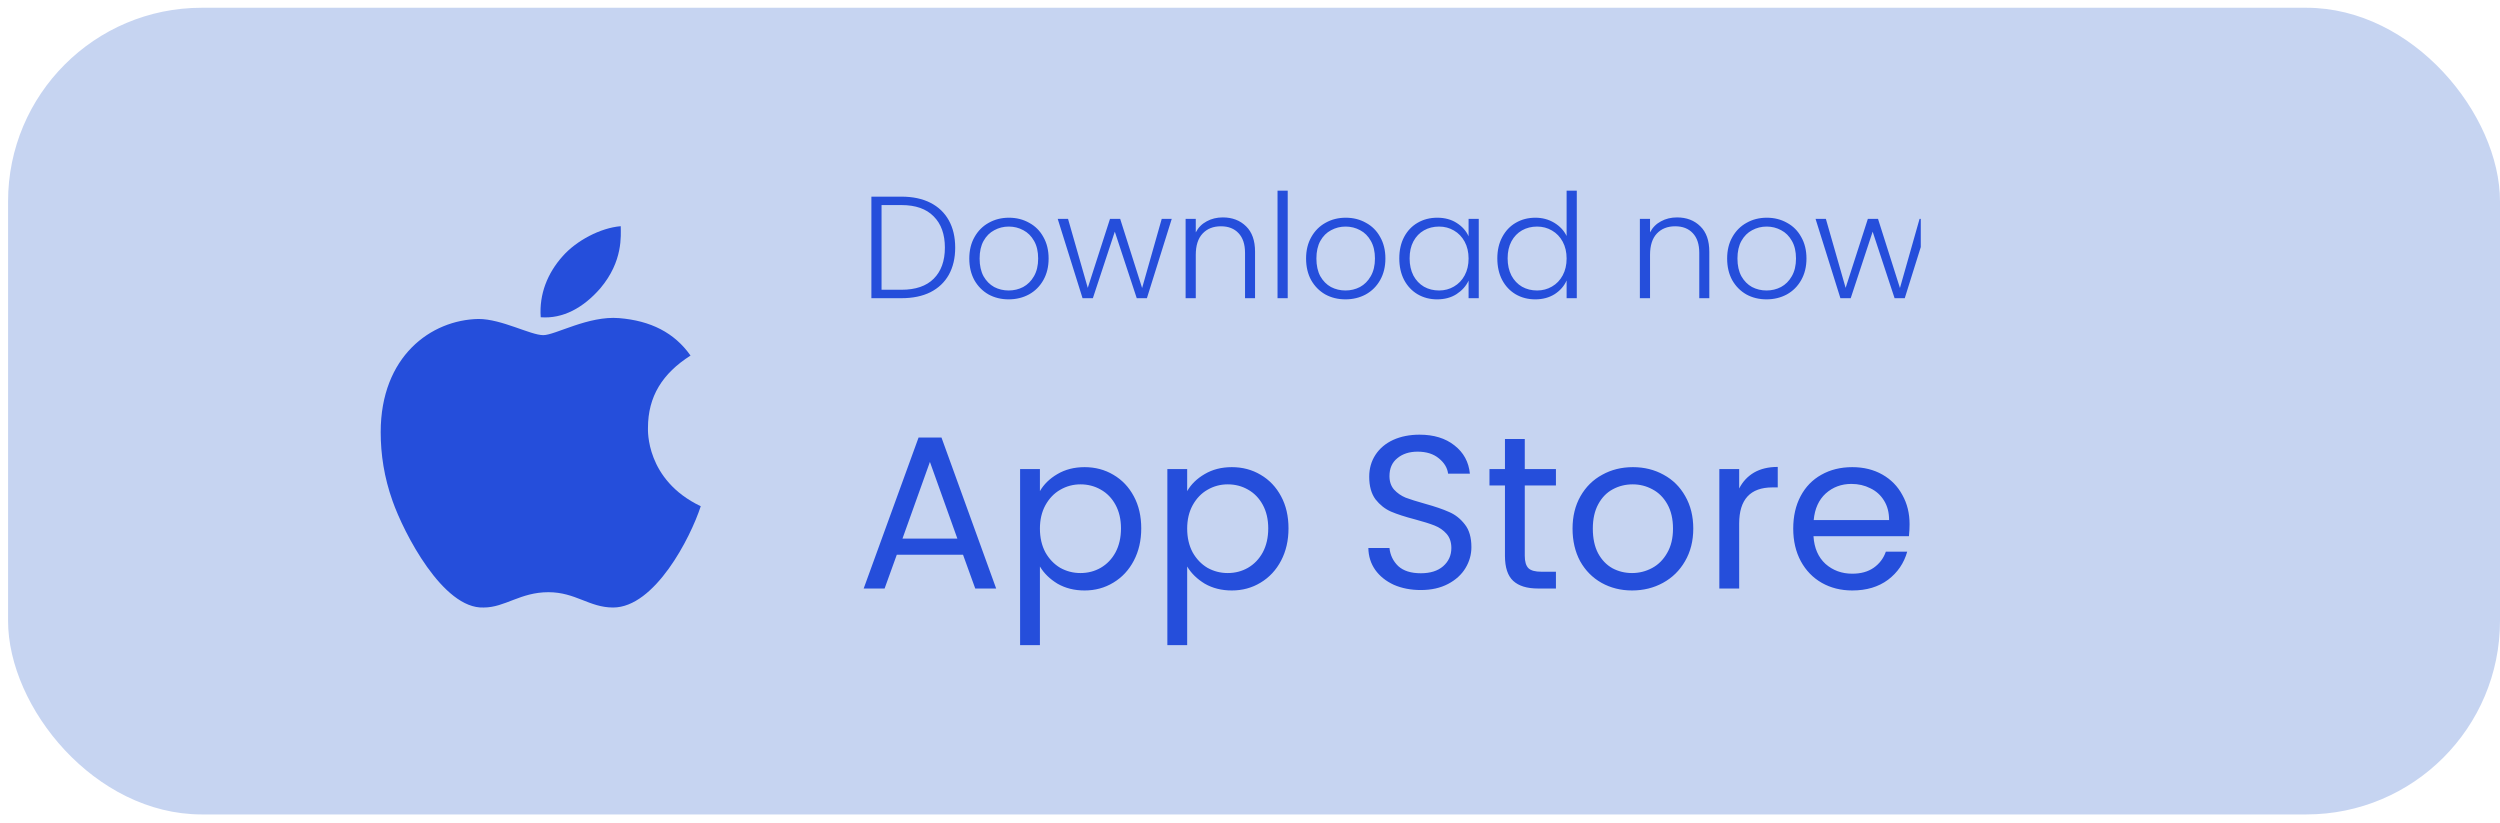 <svg width="155" height="51" viewBox="0 0 155 51" fill="none" xmlns="http://www.w3.org/2000/svg">
<rect x="0.5" y="0.481" width="154.5" height="50.014" rx="12.009" fill="#C6D4F1"/>
<path d="M40.174 26.531C40.174 26.637 40.016 29.75 43.446 31.386C42.813 33.339 40.596 37.666 38.011 37.666C36.533 37.666 35.688 36.716 34 36.716C32.258 36.716 31.308 37.666 29.989 37.666C27.456 37.772 25.028 33.022 24.342 31.07C23.814 29.592 23.603 28.167 23.603 26.795C23.603 22.098 26.717 19.829 29.672 19.776C31.097 19.776 32.891 20.779 33.683 20.779C34.422 20.779 36.48 19.565 38.38 19.723C40.333 19.881 41.81 20.62 42.813 22.045C41.071 23.154 40.174 24.578 40.174 26.531ZM37.219 17.876C36.163 19.09 34.897 19.776 33.525 19.67C33.419 18.245 33.947 16.926 34.897 15.871C35.741 14.921 37.219 14.129 38.486 14.024C38.486 14.604 38.644 16.187 37.219 17.876Z" fill="#254EDB"/>
<g clip-path="url(#clip0_390_5749)">
<path d="M55.89 12.192C56.586 12.192 57.184 12.318 57.682 12.57C58.181 12.823 58.562 13.186 58.826 13.66C59.09 14.134 59.222 14.699 59.222 15.353C59.222 16.002 59.09 16.563 58.826 17.038C58.562 17.506 58.181 17.866 57.682 18.119C57.184 18.365 56.586 18.488 55.89 18.488H54.026V12.192H55.89ZM55.89 17.965C56.767 17.965 57.433 17.737 57.889 17.281C58.352 16.819 58.583 16.176 58.583 15.353C58.583 14.525 58.352 13.879 57.889 13.417C57.433 12.949 56.767 12.714 55.89 12.714H54.656V17.965H55.89ZM62.537 18.56C62.075 18.56 61.658 18.458 61.285 18.254C60.919 18.044 60.628 17.749 60.412 17.371C60.202 16.987 60.096 16.539 60.096 16.029C60.096 15.519 60.205 15.074 60.421 14.696C60.637 14.312 60.931 14.017 61.303 13.813C61.676 13.603 62.093 13.498 62.555 13.498C63.018 13.498 63.435 13.603 63.807 13.813C64.186 14.017 64.48 14.312 64.69 14.696C64.906 15.074 65.014 15.519 65.014 16.029C65.014 16.533 64.906 16.978 64.69 17.362C64.474 17.746 64.177 18.044 63.798 18.254C63.42 18.458 63 18.56 62.537 18.56ZM62.537 18.01C62.862 18.01 63.162 17.938 63.438 17.794C63.714 17.644 63.936 17.422 64.105 17.128C64.279 16.828 64.366 16.461 64.366 16.029C64.366 15.597 64.282 15.233 64.114 14.939C63.945 14.639 63.723 14.417 63.447 14.273C63.171 14.123 62.871 14.047 62.546 14.047C62.222 14.047 61.922 14.123 61.646 14.273C61.37 14.417 61.147 14.639 60.979 14.939C60.817 15.233 60.736 15.597 60.736 16.029C60.736 16.461 60.817 16.828 60.979 17.128C61.147 17.422 61.367 17.644 61.637 17.794C61.913 17.938 62.213 18.01 62.537 18.01ZM72.648 13.57L71.108 18.488H70.478L69.118 14.363L67.758 18.488H67.118L65.578 13.57H66.218L67.442 17.848L68.82 13.57H69.451L70.811 17.857L72.027 13.57H72.648ZM75.814 13.48C76.402 13.48 76.882 13.663 77.255 14.03C77.627 14.39 77.813 14.915 77.813 15.606V18.488H77.192V15.678C77.192 15.143 77.056 14.735 76.786 14.453C76.522 14.171 76.159 14.03 75.697 14.03C75.222 14.03 74.844 14.18 74.562 14.48C74.279 14.78 74.138 15.221 74.138 15.804V18.488H73.508V13.57H74.138V14.408C74.294 14.107 74.52 13.879 74.814 13.723C75.108 13.561 75.441 13.48 75.814 13.48ZM79.838 11.823V18.488H79.207V11.823H79.838ZM83.418 18.56C82.956 18.56 82.539 18.458 82.166 18.254C81.8 18.044 81.509 17.749 81.293 17.371C81.082 16.987 80.977 16.539 80.977 16.029C80.977 15.519 81.085 15.074 81.302 14.696C81.518 14.312 81.812 14.017 82.184 13.813C82.557 13.603 82.974 13.498 83.436 13.498C83.899 13.498 84.316 13.603 84.688 13.813C85.067 14.017 85.361 14.312 85.571 14.696C85.787 15.074 85.895 15.519 85.895 16.029C85.895 16.533 85.787 16.978 85.571 17.362C85.355 17.746 85.058 18.044 84.679 18.254C84.301 18.458 83.881 18.56 83.418 18.56ZM83.418 18.01C83.743 18.01 84.043 17.938 84.319 17.794C84.595 17.644 84.817 17.422 84.985 17.128C85.159 16.828 85.247 16.461 85.247 16.029C85.247 15.597 85.162 15.233 84.994 14.939C84.826 14.639 84.604 14.417 84.328 14.273C84.052 14.123 83.751 14.047 83.427 14.047C83.103 14.047 82.803 14.123 82.527 14.273C82.25 14.417 82.028 14.639 81.86 14.939C81.698 15.233 81.617 15.597 81.617 16.029C81.617 16.461 81.698 16.828 81.86 17.128C82.028 17.422 82.247 17.644 82.518 17.794C82.794 17.938 83.094 18.01 83.418 18.01ZM86.756 16.02C86.756 15.516 86.855 15.074 87.053 14.696C87.257 14.312 87.537 14.017 87.891 13.813C88.251 13.603 88.657 13.498 89.107 13.498C89.575 13.498 89.978 13.606 90.314 13.822C90.656 14.039 90.902 14.315 91.052 14.651V13.57H91.683V18.488H91.052V17.398C90.896 17.734 90.647 18.013 90.305 18.236C89.969 18.452 89.566 18.56 89.098 18.56C88.654 18.56 88.251 18.455 87.891 18.245C87.537 18.035 87.257 17.737 87.053 17.353C86.855 16.969 86.756 16.524 86.756 16.02ZM91.052 16.029C91.052 15.633 90.971 15.284 90.809 14.984C90.647 14.684 90.425 14.453 90.143 14.291C89.867 14.129 89.56 14.047 89.224 14.047C88.876 14.047 88.564 14.126 88.287 14.282C88.011 14.438 87.792 14.666 87.63 14.966C87.474 15.26 87.396 15.612 87.396 16.02C87.396 16.422 87.474 16.776 87.63 17.083C87.792 17.383 88.011 17.614 88.287 17.776C88.564 17.932 88.876 18.01 89.224 18.01C89.56 18.01 89.867 17.929 90.143 17.767C90.425 17.605 90.647 17.374 90.809 17.074C90.971 16.773 91.052 16.425 91.052 16.029ZM92.834 16.02C92.834 15.516 92.936 15.074 93.14 14.696C93.344 14.312 93.624 14.017 93.978 13.813C94.338 13.603 94.743 13.498 95.194 13.498C95.626 13.498 96.016 13.603 96.365 13.813C96.713 14.024 96.968 14.297 97.13 14.633V11.823H97.761V18.488H97.13V17.389C96.98 17.731 96.734 18.013 96.392 18.236C96.049 18.452 95.647 18.56 95.185 18.56C94.734 18.56 94.329 18.455 93.969 18.245C93.615 18.035 93.335 17.737 93.131 17.353C92.933 16.969 92.834 16.524 92.834 16.02ZM97.13 16.029C97.13 15.633 97.049 15.284 96.887 14.984C96.725 14.684 96.503 14.453 96.221 14.291C95.944 14.129 95.638 14.047 95.302 14.047C94.954 14.047 94.641 14.126 94.365 14.282C94.089 14.438 93.87 14.666 93.708 14.966C93.552 15.26 93.473 15.612 93.473 16.02C93.473 16.422 93.552 16.776 93.708 17.083C93.87 17.383 94.089 17.614 94.365 17.776C94.641 17.932 94.954 18.01 95.302 18.01C95.638 18.01 95.944 17.929 96.221 17.767C96.503 17.605 96.725 17.374 96.887 17.074C97.049 16.773 97.13 16.425 97.13 16.029ZM103.977 13.48C104.566 13.48 105.046 13.663 105.418 14.03C105.791 14.39 105.977 14.915 105.977 15.606V18.488H105.355V15.678C105.355 15.143 105.22 14.735 104.95 14.453C104.686 14.171 104.323 14.03 103.86 14.03C103.386 14.03 103.008 14.18 102.725 14.48C102.443 14.78 102.302 15.221 102.302 15.804V18.488H101.672V13.57H102.302V14.408C102.458 14.107 102.683 13.879 102.978 13.723C103.272 13.561 103.605 13.48 103.977 13.48ZM109.524 18.56C109.061 18.56 108.644 18.458 108.272 18.254C107.906 18.044 107.614 17.749 107.398 17.371C107.188 16.987 107.083 16.539 107.083 16.029C107.083 15.519 107.191 15.074 107.407 14.696C107.623 14.312 107.918 14.017 108.29 13.813C108.662 13.603 109.079 13.498 109.542 13.498C110.004 13.498 110.421 13.603 110.794 13.813C111.172 14.017 111.466 14.312 111.676 14.696C111.892 15.074 112.001 15.519 112.001 16.029C112.001 16.533 111.892 16.978 111.676 17.362C111.46 17.746 111.163 18.044 110.785 18.254C110.406 18.458 109.986 18.56 109.524 18.56ZM109.524 18.01C109.848 18.01 110.148 17.938 110.424 17.794C110.701 17.644 110.923 17.422 111.091 17.128C111.265 16.828 111.352 16.461 111.352 16.029C111.352 15.597 111.268 15.233 111.1 14.939C110.932 14.639 110.71 14.417 110.433 14.273C110.157 14.123 109.857 14.047 109.533 14.047C109.208 14.047 108.908 14.123 108.632 14.273C108.356 14.417 108.134 14.639 107.966 14.939C107.803 15.233 107.722 15.597 107.722 16.029C107.722 16.461 107.803 16.828 107.966 17.128C108.134 17.422 108.353 17.644 108.623 17.794C108.899 17.938 109.199 18.01 109.524 18.01ZM119.635 13.57L118.095 18.488H117.464L116.104 14.363L114.744 18.488H114.105L112.564 13.57H113.204L114.429 17.848L115.807 13.57H116.437L117.797 17.857L119.013 13.57H119.635Z" fill="#254EDB"/>
<path d="M59.708 34.394H55.601L54.845 36.488H53.548L56.952 27.125H58.371L61.762 36.488H60.465L59.708 34.394ZM59.357 33.394L57.655 28.638L55.953 33.394H59.357ZM64.475 30.449C64.718 30.026 65.079 29.674 65.556 29.395C66.042 29.107 66.605 28.963 67.245 28.963C67.902 28.963 68.496 29.12 69.028 29.436C69.568 29.751 69.992 30.197 70.298 30.773C70.604 31.34 70.757 32.002 70.757 32.759C70.757 33.507 70.604 34.173 70.298 34.758C69.992 35.344 69.568 35.799 69.028 36.123C68.496 36.447 67.902 36.609 67.245 36.609C66.614 36.609 66.056 36.47 65.569 36.191C65.092 35.902 64.727 35.547 64.475 35.123V40H63.246V29.084H64.475V30.449ZM69.501 32.759C69.501 32.201 69.388 31.714 69.163 31.3C68.938 30.886 68.632 30.57 68.244 30.354C67.866 30.138 67.447 30.03 66.988 30.03C66.538 30.03 66.119 30.142 65.731 30.368C65.353 30.584 65.047 30.904 64.813 31.327C64.588 31.741 64.475 32.223 64.475 32.773C64.475 33.331 64.588 33.822 64.813 34.245C65.047 34.659 65.353 34.979 65.731 35.204C66.119 35.42 66.538 35.529 66.988 35.529C67.447 35.529 67.866 35.42 68.244 35.204C68.632 34.979 68.938 34.659 69.163 34.245C69.388 33.822 69.501 33.326 69.501 32.759ZM73.605 30.449C73.848 30.026 74.208 29.674 74.686 29.395C75.172 29.107 75.735 28.963 76.374 28.963C77.032 28.963 77.626 29.12 78.158 29.436C78.698 29.751 79.121 30.197 79.428 30.773C79.734 31.34 79.887 32.002 79.887 32.759C79.887 33.507 79.734 34.173 79.428 34.758C79.121 35.344 78.698 35.799 78.158 36.123C77.626 36.447 77.032 36.609 76.374 36.609C75.744 36.609 75.186 36.47 74.699 36.191C74.222 35.902 73.857 35.547 73.605 35.123V40H72.376V29.084H73.605V30.449ZM78.631 32.759C78.631 32.201 78.518 31.714 78.293 31.3C78.068 30.886 77.761 30.57 77.374 30.354C76.996 30.138 76.577 30.03 76.118 30.03C75.667 30.03 75.249 30.142 74.861 30.368C74.483 30.584 74.177 30.904 73.943 31.327C73.718 31.741 73.605 32.223 73.605 32.773C73.605 33.331 73.718 33.822 73.943 34.245C74.177 34.659 74.483 34.979 74.861 35.204C75.249 35.42 75.667 35.529 76.118 35.529C76.577 35.529 76.996 35.42 77.374 35.204C77.761 34.979 78.068 34.659 78.293 34.245C78.518 33.822 78.631 33.326 78.631 32.759ZM88.093 36.582C87.471 36.582 86.913 36.474 86.418 36.258C85.931 36.033 85.549 35.727 85.269 35.339C84.99 34.943 84.846 34.488 84.837 33.975H86.147C86.192 34.416 86.373 34.79 86.688 35.096C87.012 35.394 87.481 35.542 88.093 35.542C88.678 35.542 89.138 35.398 89.471 35.11C89.813 34.812 89.984 34.434 89.984 33.975C89.984 33.615 89.885 33.322 89.687 33.097C89.489 32.872 89.241 32.7 88.944 32.583C88.647 32.466 88.246 32.34 87.742 32.205C87.12 32.043 86.62 31.881 86.242 31.719C85.873 31.557 85.553 31.304 85.283 30.962C85.022 30.611 84.891 30.142 84.891 29.557C84.891 29.044 85.022 28.589 85.283 28.193C85.544 27.796 85.909 27.49 86.377 27.274C86.855 27.058 87.399 26.95 88.012 26.95C88.894 26.95 89.615 27.17 90.174 27.612C90.741 28.053 91.061 28.638 91.133 29.368H89.782C89.737 29.008 89.547 28.692 89.214 28.422C88.881 28.143 88.44 28.003 87.89 28.003C87.377 28.003 86.958 28.139 86.634 28.409C86.31 28.67 86.147 29.039 86.147 29.517C86.147 29.859 86.242 30.138 86.431 30.354C86.629 30.57 86.868 30.737 87.147 30.854C87.435 30.962 87.836 31.088 88.35 31.232C88.971 31.404 89.471 31.575 89.849 31.746C90.228 31.908 90.552 32.165 90.822 32.516C91.092 32.858 91.227 33.326 91.227 33.921C91.227 34.38 91.106 34.812 90.862 35.218C90.619 35.623 90.259 35.952 89.782 36.204C89.304 36.456 88.741 36.582 88.093 36.582ZM94.536 30.098V34.461C94.536 34.822 94.613 35.078 94.766 35.231C94.919 35.376 95.185 35.447 95.563 35.447H96.468V36.488H95.36C94.676 36.488 94.162 36.33 93.82 36.015C93.478 35.7 93.307 35.182 93.307 34.461V30.098H92.347V29.084H93.307V27.22H94.536V29.084H96.468V30.098H94.536ZM101.187 36.609C100.493 36.609 99.862 36.452 99.295 36.136C98.737 35.821 98.295 35.376 97.971 34.799C97.656 34.214 97.498 33.538 97.498 32.773C97.498 32.016 97.66 31.349 97.985 30.773C98.318 30.188 98.768 29.742 99.336 29.436C99.903 29.12 100.538 28.963 101.241 28.963C101.943 28.963 102.578 29.12 103.146 29.436C103.713 29.742 104.159 30.183 104.483 30.759C104.816 31.336 104.983 32.007 104.983 32.773C104.983 33.538 104.812 34.214 104.469 34.799C104.136 35.376 103.681 35.821 103.105 36.136C102.529 36.452 101.889 36.609 101.187 36.609ZM101.187 35.529C101.628 35.529 102.042 35.425 102.429 35.218C102.817 35.011 103.127 34.7 103.362 34.286C103.605 33.871 103.726 33.367 103.726 32.773C103.726 32.178 103.609 31.674 103.375 31.259C103.141 30.845 102.835 30.539 102.456 30.341C102.078 30.134 101.668 30.03 101.227 30.03C100.777 30.03 100.362 30.134 99.984 30.341C99.615 30.539 99.318 30.845 99.093 31.259C98.867 31.674 98.755 32.178 98.755 32.773C98.755 33.376 98.863 33.885 99.079 34.299C99.304 34.714 99.601 35.024 99.971 35.231C100.34 35.429 100.745 35.529 101.187 35.529ZM107.829 30.287C108.045 29.863 108.351 29.535 108.747 29.3C109.153 29.066 109.644 28.949 110.22 28.949V30.219H109.896C108.518 30.219 107.829 30.967 107.829 32.462V36.488H106.599V29.084H107.829V30.287ZM118.394 32.502C118.394 32.736 118.381 32.984 118.354 33.245H112.436C112.481 33.975 112.729 34.547 113.179 34.961C113.639 35.367 114.193 35.569 114.841 35.569C115.373 35.569 115.814 35.447 116.165 35.204C116.525 34.952 116.778 34.619 116.922 34.205H118.246C118.048 34.916 117.651 35.497 117.057 35.947C116.462 36.389 115.724 36.609 114.841 36.609C114.139 36.609 113.508 36.452 112.95 36.136C112.4 35.821 111.968 35.376 111.653 34.799C111.338 34.214 111.18 33.538 111.18 32.773C111.18 32.007 111.333 31.336 111.639 30.759C111.945 30.183 112.373 29.742 112.923 29.436C113.481 29.12 114.121 28.963 114.841 28.963C115.544 28.963 116.165 29.116 116.706 29.422C117.246 29.728 117.66 30.152 117.948 30.692C118.246 31.223 118.394 31.827 118.394 32.502ZM117.124 32.246C117.124 31.777 117.021 31.377 116.814 31.043C116.606 30.701 116.323 30.444 115.962 30.273C115.611 30.093 115.219 30.003 114.787 30.003C114.166 30.003 113.634 30.201 113.193 30.597C112.761 30.994 112.513 31.543 112.45 32.246H117.124Z" fill="#254EDB"/>
</g>
<defs>
<clipPath id="clip0_390_5749">
<rect width="66.049" height="32" fill="white" transform="translate(53.039 9.488)"/>
</clipPath>
</defs>
</svg>
